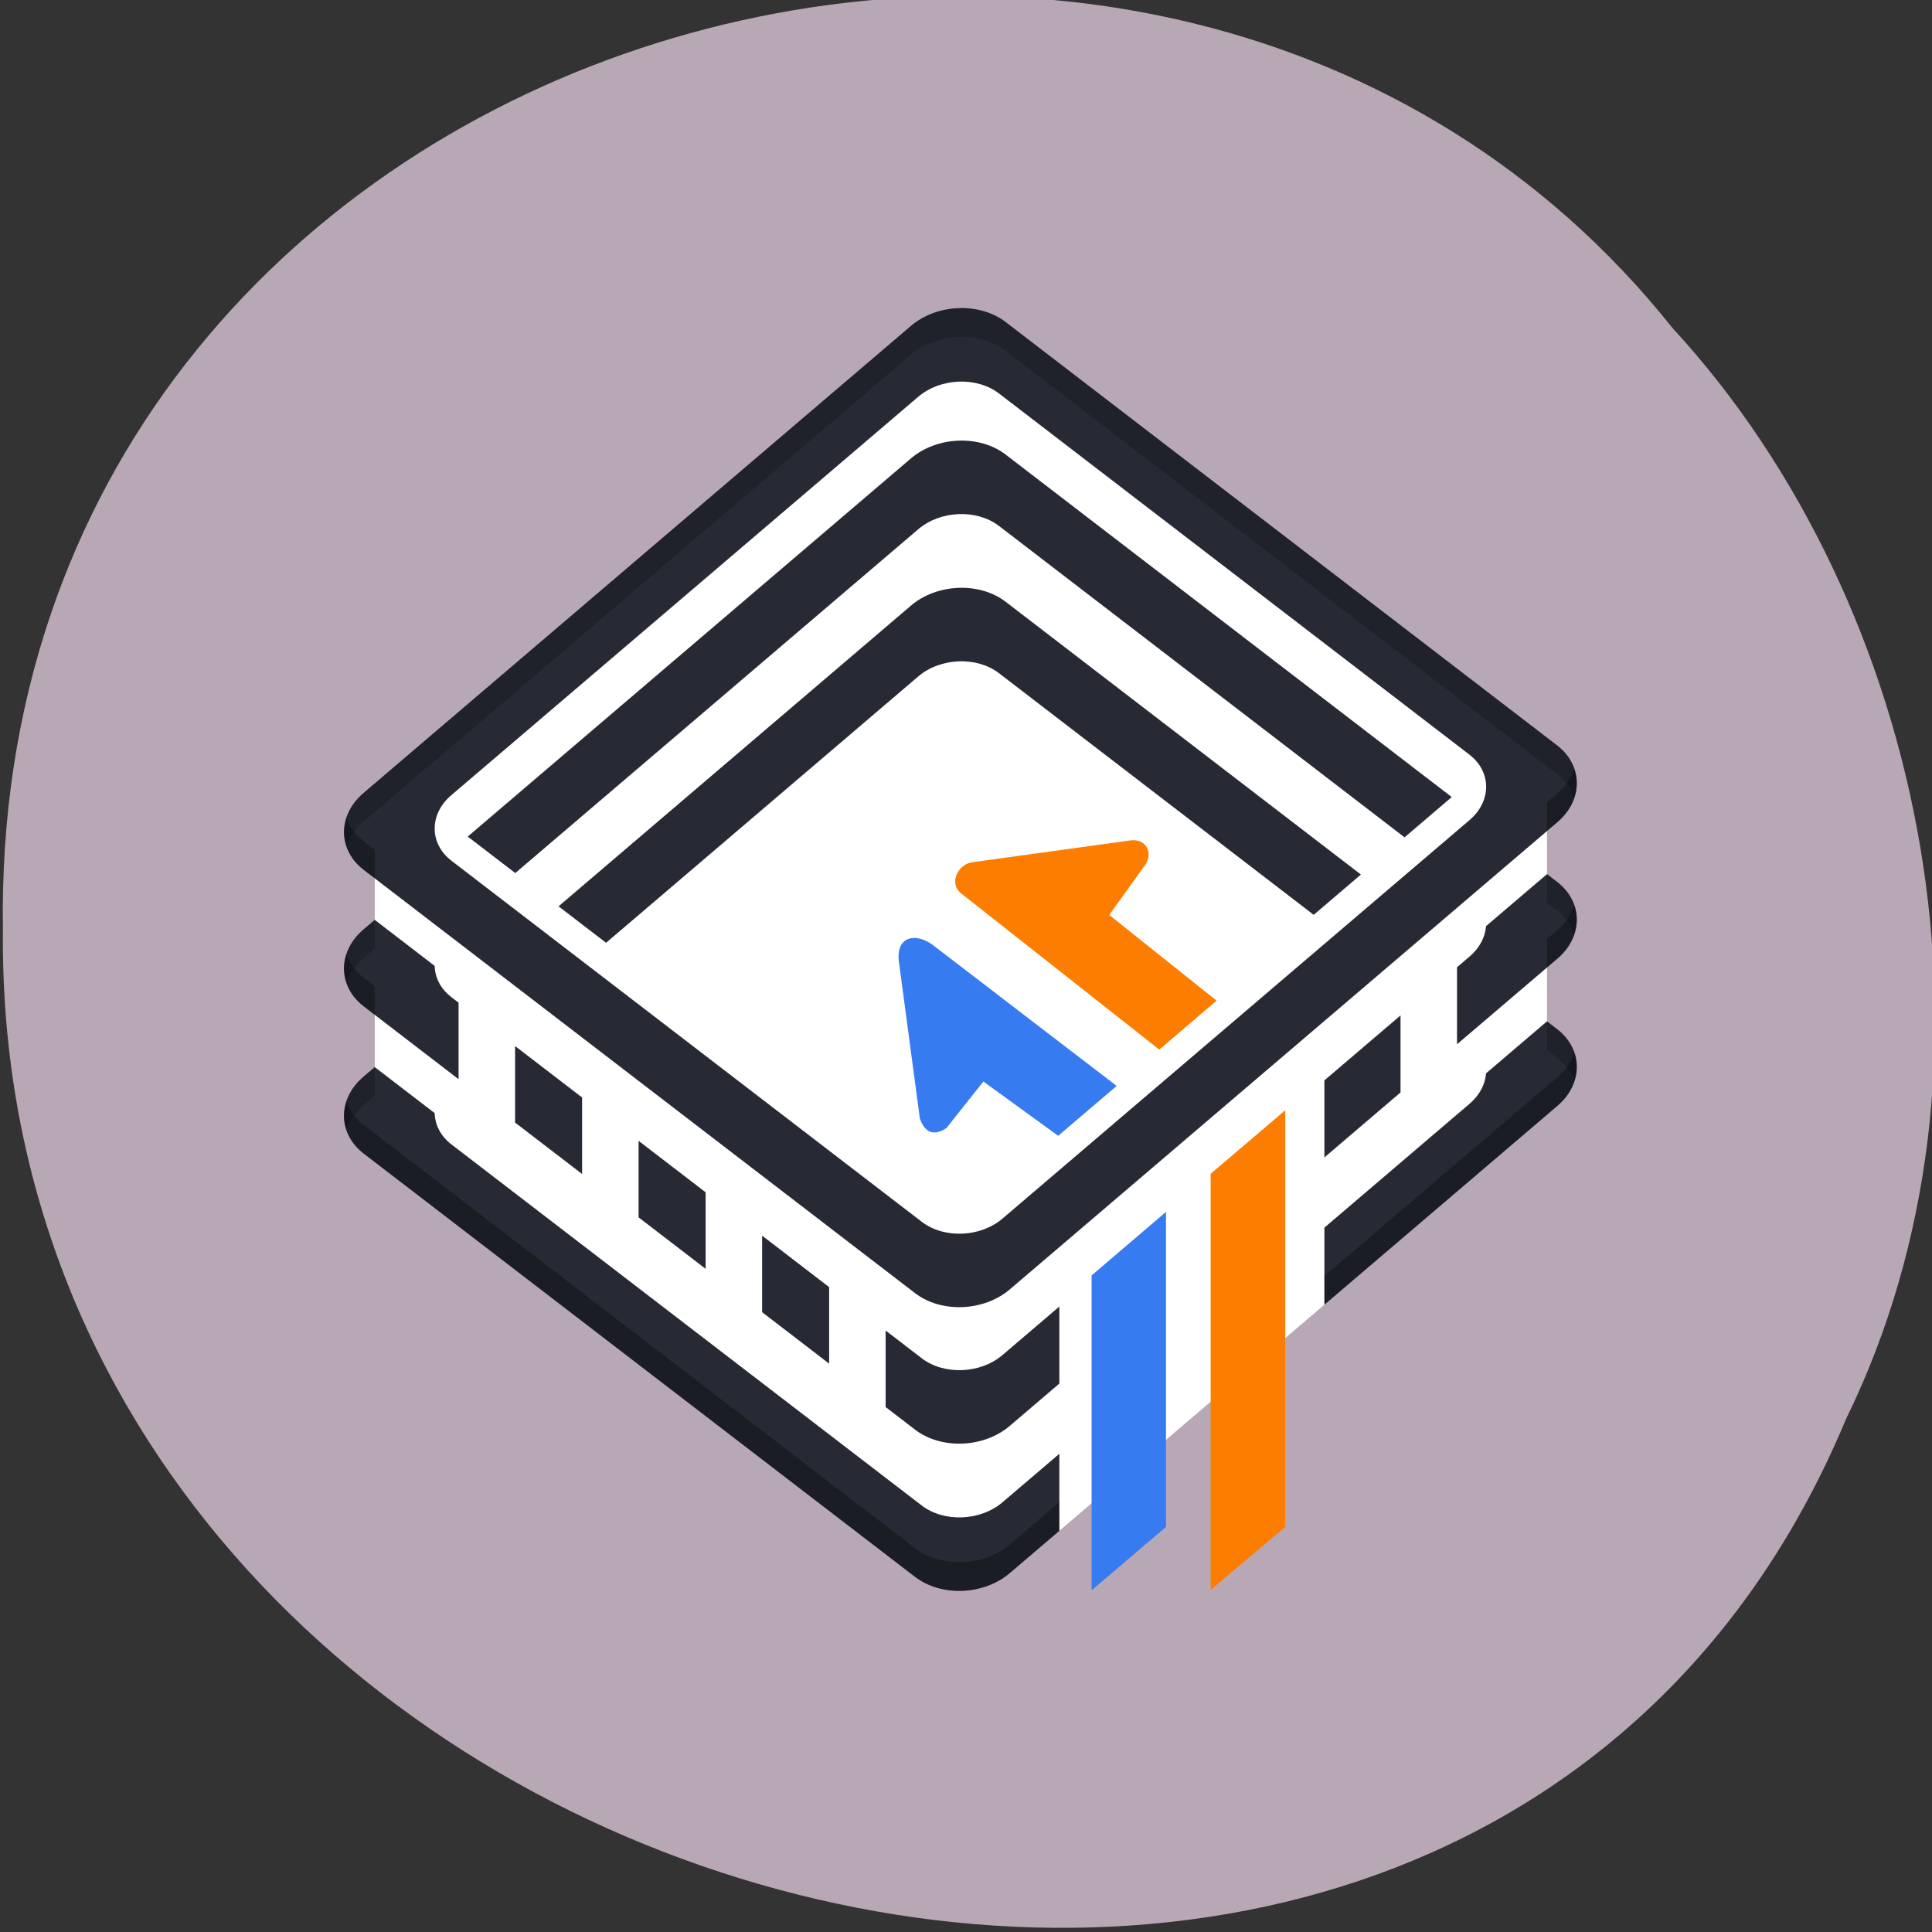 <svg xmlns="http://www.w3.org/2000/svg" viewBox="0 0 256 256"><rect x="0" y="0" width="256" height="256" fill="#333333" stroke="none"/><g color="#000" fill="#b9a9b7"><path d="m -461.56 1509.46 c -102.66 -72.48 -252.13 71.24 -188.42 177.65 55.11 98.31 215.88 55.803 236.4 -48.33 13.01 -47.39 -5.347 -103.13 -47.986 -129.32 z" transform="matrix(0.836 -0.526 -0.488 -0.923 1367.08 1338.5)" fill-opacity="0.996"/></g><g transform="matrix(0.363 0 0 0.38 34.33 28.531)"><path d="M 42.226,198.1 262.386,44.51 470.126,198.4 v 82.66 l -81.25,98.791 -96.757,78.859 -27.518,10.485 -32.791,-5.92 -175.77,-139.58 -13.813,-26.681 z" fill="#fff"/><g fill-rule="evenodd" stroke-width="6.04"><path d="m 313.04 303.58 l -67.33 -49.3 c -6.374 -4.274 -12.87 -2.632 -12.26 5.252 l 7.763 55.49 c 1.932 4.998 5.167 6.079 9.701 3.241 l 13.479 -16.22 l 27.303 18.93 z" fill="#367bf0"/><path d="m 349.52 273.85 l -39.19 -29.892 l 12.96 -17.222 c 3.399 -4.509 0.332 -9.495 -5.179 -8.771 l -58.02 7.642 c -5.059 0.845 -8.457 7.358 -3.724 10.914 l 72.23 54.39 z" fill="#fd7d00"/><path d="m 473.93 211.6 l -199.89 162.92 c -9.471 7.721 -25.03 8.318 -34.582 1.322 l -201.26 -147.6 c -9.544 -6.996 -9.598 -19.04 -0.121 -26.771 l 199.88 -162.92 c 9.477 -7.727 25.04 -8.318 34.582 -1.322 l 201.27 147.6 c 9.538 7 9.592 19.05 0.121 26.765 z m 0 47.591 c 9.471 -7.72 9.423 -19.769 -0.121 -26.765 l -3.682 -2.704 l -22.256 18.14 c -0.302 3.791 -2.3 7.576 -5.994 10.588 l -4.594 3.743 v 26.862 z m -57.27 46.667 v -26.862 l -27.792 22.649 v 26.868 z m -124.54 101.51 v -26.862 l -20.741 16.902 c -8.08 6.586 -21.357 7.093 -29.494 1.129 l -13.183 -9.67 v 26.681 l 10.745 7.884 c 9.543 6.996 25.1 6.411 34.582 -1.316 z m -84.03 -6.948 v -26.681 l -24.465 -17.946 v 26.681 z m -45.09 -33.06 v -26.687 l -24.465 -17.94 v 26.681 z m -45.09 -33.07 v -26.681 l -24.465 -17.94 v 26.681 z m -45.09 -33.06 v -26.681 l -2.602 -1.908 c -3.984 -2.916 -6.03 -6.869 -6.127 -10.92 l -21.87 -16.05 l -4.153 3.386 c -9.477 7.72 -9.423 19.769 0.121 26.771 z m 3.356 -84.61 c 0.115 0.097 0.241 0.193 0.374 0.29 l 16.968 12.441 l 147.1 -119.89 c 8.08 -6.592 21.357 -7.093 29.494 -1.129 l 148.02 108.56 l 16.98 -13.841 l 0.241 -0.205 l -162.82 -119.41 c -9.543 -6.996 -25.1 -6.405 -34.582 1.322 z m 397.75 93.91 c 9.471 -7.721 9.423 -19.763 -0.121 -26.771 l -3.682 -2.698 l -22.256 18.14 c -0.302 3.791 -2.3 7.576 -5.994 10.588 l -52.999 43.2 v 26.868 z m -181.81 148.18 v -26.862 l -20.741 16.902 c -8.08 6.586 -21.357 7.093 -29.494 1.129 l -171.66 -125.9 c -3.984 -2.922 -6.03 -6.882 -6.127 -10.926 l -21.876 -16.04 l -4.153 3.386 c -9.477 7.721 -9.423 19.769 0.121 26.771 l 201.26 147.6 c 9.543 7 25.11 6.411 34.582 -1.316 z m -182.8 -217.76 l 17.349 12.719 l 113.94 -92.87 c 8.08 -6.592 21.357 -7.093 29.494 -1.129 l 114.87 84.25 l 17.228 -14.05 l -129.66 -95.1 c -9.543 -7 -25.1 -6.405 -34.582 1.322 z m 332.56 -30.09 c 8.08 -6.586 8.04 -16.86 -0.103 -22.83 l -171.66 -125.89 c -8.143 -5.97 -21.411 -5.463 -29.494 1.129 l -170.49 138.96 c -8.08 6.592 -8.04 16.86 0.103 22.83 l 171.66 125.89 c 8.137 5.97 21.411 5.463 29.494 -1.129 z" fill="#272a34"/></g><path d="m 480.13 193.04 c -1.07 3.093 -3.132 6.05 -6.203 8.555 l -3.803 3.1 v 10 l 3.803 -3.1 c 6.357 -5.182 8.416 -12.31 6.203 -18.555 z m -448.26 16.986 c -2.23 6.449 -0.121 13.483 6.328 18.211 l 4.03 2.953 v -10 l -4.03 -2.953 c -3.139 -2.301 -5.244 -5.15 -6.328 -8.211 z m 448.26 30.604 c -1.07 3.094 -3.134 6.05 -6.205 8.559 l -3.803 3.098 v 10 l 3.803 -3.098 c 6.356 -5.182 8.417 -12.313 6.205 -18.559 z m -448.27 16.984 c -2.23 6.448 -0.121 13.483 6.328 18.215 l 4.03 2.957 v -10 l -4.03 -2.957 c -3.139 -2.303 -5.244 -5.154 -6.328 -8.215 z m 448.27 34.35 c -1.07 3.093 -3.134 6.05 -6.205 8.555 l -85.06 69.32 l 0.005 10.01 l 85.05 -69.33 c 6.356 -5.181 8.418 -12.306 6.207 -18.553 z m -448.27 16.975 c -2.23 6.448 -0.121 13.483 6.328 18.215 l 201.26 147.6 c 9.543 7 25.11 6.412 34.584 -1.314 l 18.08 -14.742 v -10 l -18.08 14.742 c -9.477 7.727 -25.04 8.317 -34.584 1.314 l -201.26 -147.6 c -3.139 -2.303 -5.244 -5.154 -6.328 -8.215 z" opacity="0.3"/><path d="m 256.25,32.35 c -6.607,0.04 -13.295,2.13 -18.293,6.205 l -199.88,162.92 c -6.36,5.185 -8.42,12.315 -6.207,18.561 1.07,-3.094 3.134,-6.06 6.207,-8.561 l 199.88,-162.92 c 5.331,-4.346 12.586,-6.435 19.613,-6.185 5.466,0.194 10.793,1.803 14.969,4.863 l 201.27,147.6 c 3.136,2.303 5.24,5.151 6.324,8.211 2.229,-6.446 0.121,-13.479 -6.324,-18.211 l -201.27,-147.6 c -4.175,-3.061 -9.503,-4.669 -14.969,-4.863 -0.439,-0.016 -0.88,-0.022 -1.32,-0.02 z m 213.87,197.37 v 10 l 3.682,2.705 c 3.138,2.301 5.242,5.149 6.326,8.209 2.23,-6.448 0.123,-13.481 -6.326,-18.209 l -3.682,-2.705 z m -427.9,15.955 -4.152,3.387 c -6.36,5.181 -8.42,12.31 -6.207,18.557 1.07,-3.094 3.134,-6.05 6.207,-8.557 l 4.152,-3.387 v -10 z m 427.9,35.38 v 10 l 3.682,2.699 c 3.138,2.305 5.242,5.156 6.326,8.217 2.23,-6.447 0.123,-13.481 -6.326,-18.217 l -3.682,-2.699 z m -427.9,15.955 -4.152,3.385 c -6.36,5.181 -8.42,12.31 -6.207,18.557 1.07,-3.094 3.134,-6.05 6.207,-8.557 l 4.152,-3.385 v -10 z" opacity="0.2"/><g transform="matrix(6.036 0 0 6.036 26.893 24.46)" fill-rule="evenodd"><path d="m 50.39,53.52 v 18.2 l -4.499,3.66 V 57.19" fill="#367bf0"/><path d="m 57.6 47.648 v 24.07 l -4.51 3.64 v -24.04" fill="#fd7d00"/></g></g></svg>